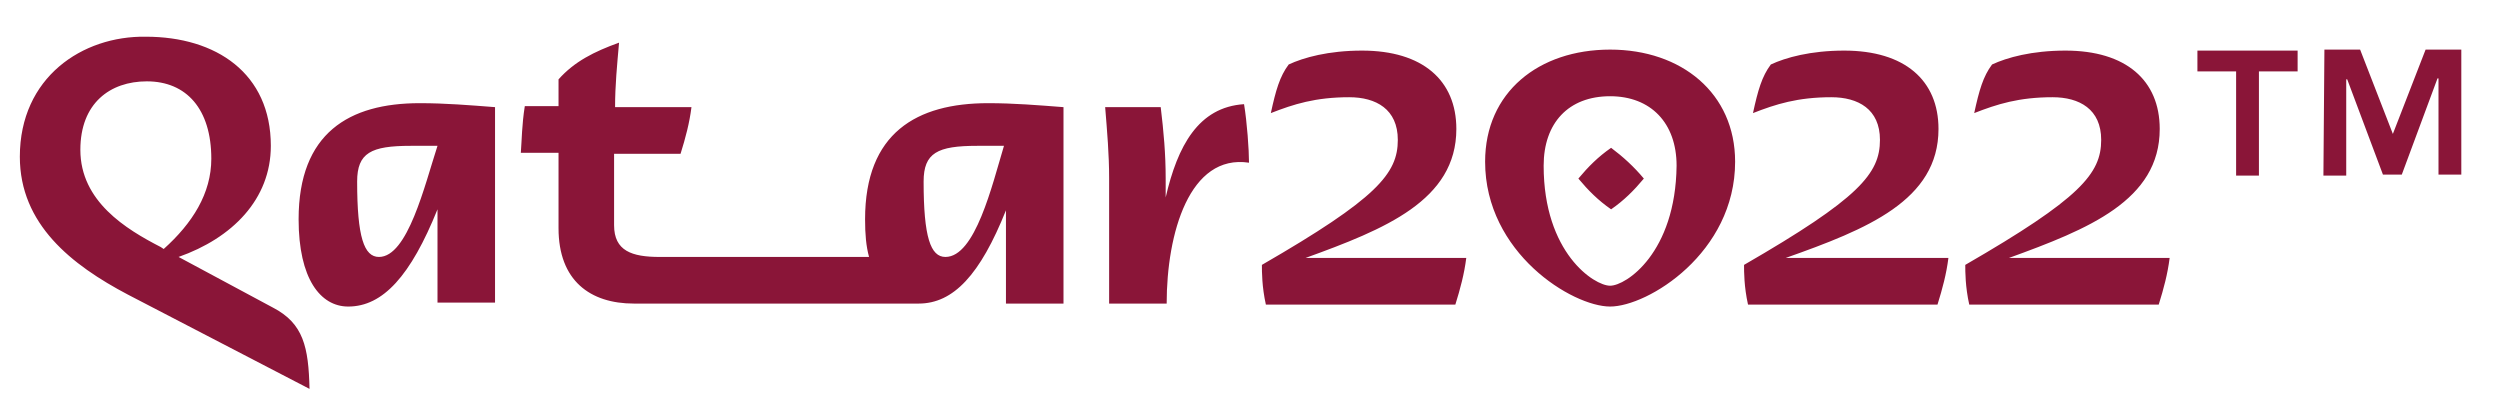<?xml version="1.0" encoding="utf-8"?>
<!-- Generator: Adobe Illustrator 24.1.2, SVG Export Plug-In . SVG Version: 6.00 Build 0)  -->
<svg version="1.1" id="Layer_1" xmlns="http://www.w3.org/2000/svg" xmlns:xlink="http://www.w3.org/1999/xlink" x="0px" y="0px"
	 viewBox="0 0 252 41.5" style="enable-background:new 0 0 252 41.5;" xml:space="preserve">
<style type="text/css">
	.st0{fill:#8A1538;}
</style>
<g>
	<g>
		<path class="st0" d="M146.8,13c0-4.9-3.4-7.9-9.5-7.9c-3.4,0-5.9,0.7-7.4,1.4c-0.9,1.2-1.3,2.6-1.8,4.9c2.3-0.9,4.5-1.6,7.9-1.6
			c2.7,0,4.9,1.2,4.9,4.3c0,3.4-2.1,5.9-13.7,12.6c0,0.7,0,2.2,0.4,4h19.1c0.5-1.6,0.9-3.1,1.1-4.7h-16.2
			C139.6,23.1,146.8,20.2,146.8,13z M195.4,13c0-4.9-3.4-7.9-9.5-7.9c-3.4,0-5.9,0.7-7.4,1.4c-0.9,1.2-1.3,2.6-1.8,4.9
			c2.3-0.9,4.5-1.6,7.9-1.6c2.7,0,4.9,1.2,4.9,4.3c0,3.4-2.1,5.9-13.7,12.6c0,0.7,0,2.2,0.4,4h19.1c0.5-1.6,0.9-3.1,1.1-4.7H180
			C188.2,23.1,195.4,20.2,195.4,13z M162.4,14.9c-1.3,0.9-2.3,1.9-3.3,3.1c1,1.2,2,2.2,3.3,3.1c1.3-0.9,2.3-1.9,3.3-3.1
			C164.7,16.8,163.6,15.8,162.4,14.9z M162.3,5c-7.2,0-12.6,4.3-12.6,11.3c0,9.2,8.8,14.6,12.6,14.6c3.8,0,12.6-5.4,12.6-14.6
			C174.9,9.4,169.5,5,162.3,5z M162.3,28.8c-1.6,0-6.7-3.3-6.7-12.1c0-4.3,2.5-7,6.7-7c4.1,0,6.7,2.7,6.7,7
			C168.9,25.5,163.9,28.8,162.3,28.8z M27.5,31l-9.5-5.1c5.4-1.9,9.3-5.8,9.3-11.2c0-7.3-5.5-11-12.6-11C8.3,3.6,2,7.8,2,15.8
			c0,6.8,5.2,10.9,10.9,13.9l18.3,9.5C31.1,35,30.6,32.6,27.5,31z M16.5,25.1l-0.3-0.2c-3.5-1.8-8.1-4.6-8.1-9.8
			c0-4.7,3-6.9,6.7-6.9c4,0,6.5,2.8,6.5,7.8C21.3,19.5,19.4,22.5,16.5,25.1z M217.7,13c0-4.9-3.4-7.9-9.5-7.9
			c-3.4,0-5.9,0.7-7.4,1.4c-0.9,1.2-1.3,2.6-1.8,4.9c2.3-0.9,4.5-1.6,7.9-1.6c2.7,0,4.9,1.2,4.9,4.3c0,3.4-2.1,5.9-13.7,12.6
			c0,0.7,0,2.2,0.4,4h19.1c0.5-1.6,0.9-3.1,1.1-4.7h-16.2C210.5,23.1,217.7,20.2,217.7,13z M30.1,22.1c0,6,2.2,8.8,5,8.8
			c3.5,0,6.3-3.1,9-9.8v9.4h5.8V10.8c-2.6-0.2-5-0.4-7.6-0.4C35.2,10.4,30.1,13.4,30.1,22.1z M38.2,25.9c-1.5,0-2.2-2-2.2-7.6
			c0-2.9,1.4-3.6,5.4-3.6c1,0,1.9,0,2.7,0C42.8,18.7,41.1,25.9,38.2,25.9z M117.5,19.9V18c0-2.5-0.2-4.7-0.5-7.2h-5.6
			c0.2,2.5,0.4,4.7,0.4,7.2v12.6h5.8c0-7.1,2.3-15.1,8.3-14.2c0-1.3-0.2-4.1-0.5-5.9C120.8,10.8,118.7,14.7,117.5,19.9z M87.2,22.1
			c0,1.5,0.1,2.7,0.4,3.8H66.5c-2.8,0-4.6-0.6-4.6-3.2v-7.2h6.7c0.5-1.6,0.9-3.1,1.1-4.7h-7.7c0-2.2,0.2-4.2,0.4-6.5
			c-2.5,0.9-4.5,1.9-6.1,3.7v2.7h-3.4c-0.3,1.9-0.3,3.4-0.4,4.7h3.8V23c0,5.3,3.2,7.6,7.6,7.6h28.7c3.5,0,6.2-2.9,8.8-9.4v9.4h5.8
			V10.8c-2.6-0.2-5-0.4-7.6-0.4C92.4,10.4,87.2,13.4,87.2,22.1z M95.3,25.9c-1.5,0-2.2-2-2.2-7.6c0-2.9,1.4-3.6,5.4-3.6
			c1,0,1.9,0,2.7,0C100,18.7,98.3,25.9,95.3,25.9z"/>
	</g>
	<path class="st0" d="M225.4,7.2h-3.9l0-2.1h10.1l0,2.1h-3.9l0,10.5h-2.3L225.4,7.2z M234.3,5h3.6l3.3,8.5l3.3-8.5h3.6l0,12.6h-2.3
		l0-9.7h-0.1l-3.6,9.7h-1.9L236.6,8h-0.1l0,9.7h-2.3L234.3,5z"/>
</g>
</svg>
